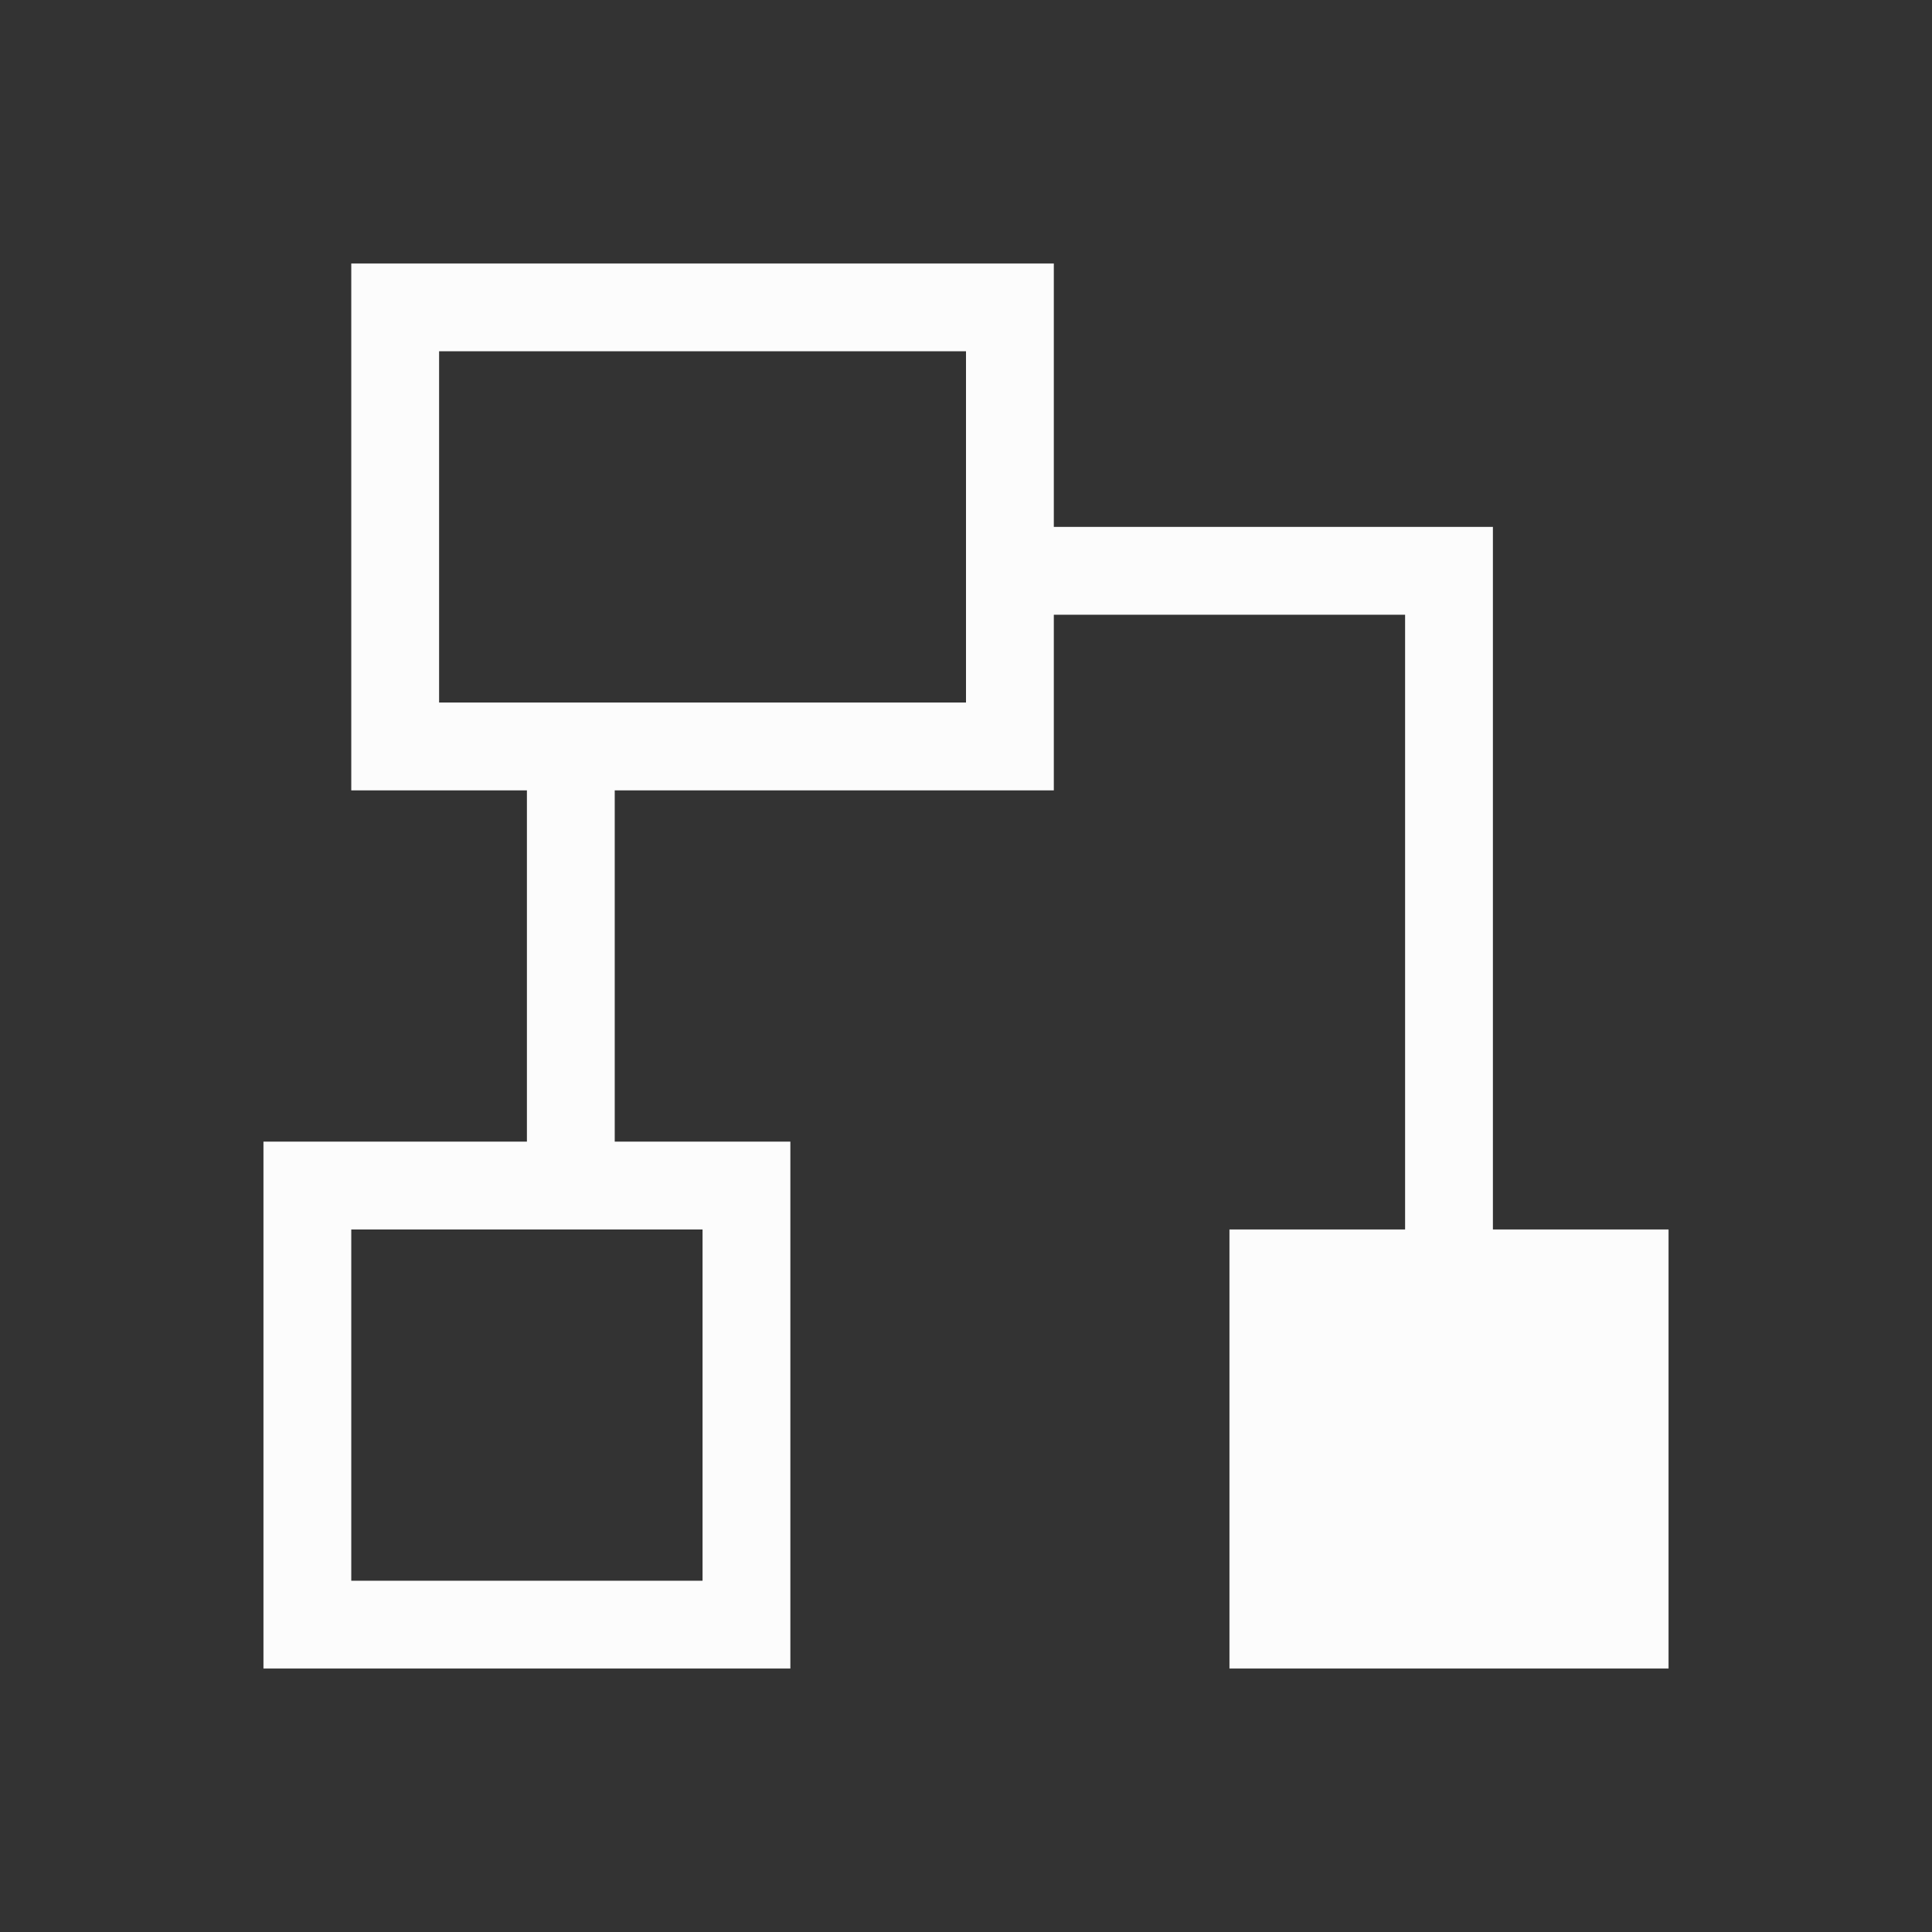<?xml version='1.0' encoding='ASCII'?>
<svg xmlns="http://www.w3.org/2000/svg" viewBox="0 0 22 22">
<rect x="0" y="0" width="22" height="22" fill="#333333" stroke="none"/>
<defs><style id="current-color-scheme" type="text/css">.ColorScheme-Text{color:#fcfcfc; fill:currentColor;}</style></defs><path d="M4 3v6h2v4H3v6h6v-6H7V9h5V7h4v7h-2v5h5v-5h-2V6h-5V3zm1 1h6v4H5zM4 14h4v4H4z" class="ColorScheme-Text" style="fill-opacity:1;stroke:none;fill:currentColor" fill="currentColor"/>
</svg>
